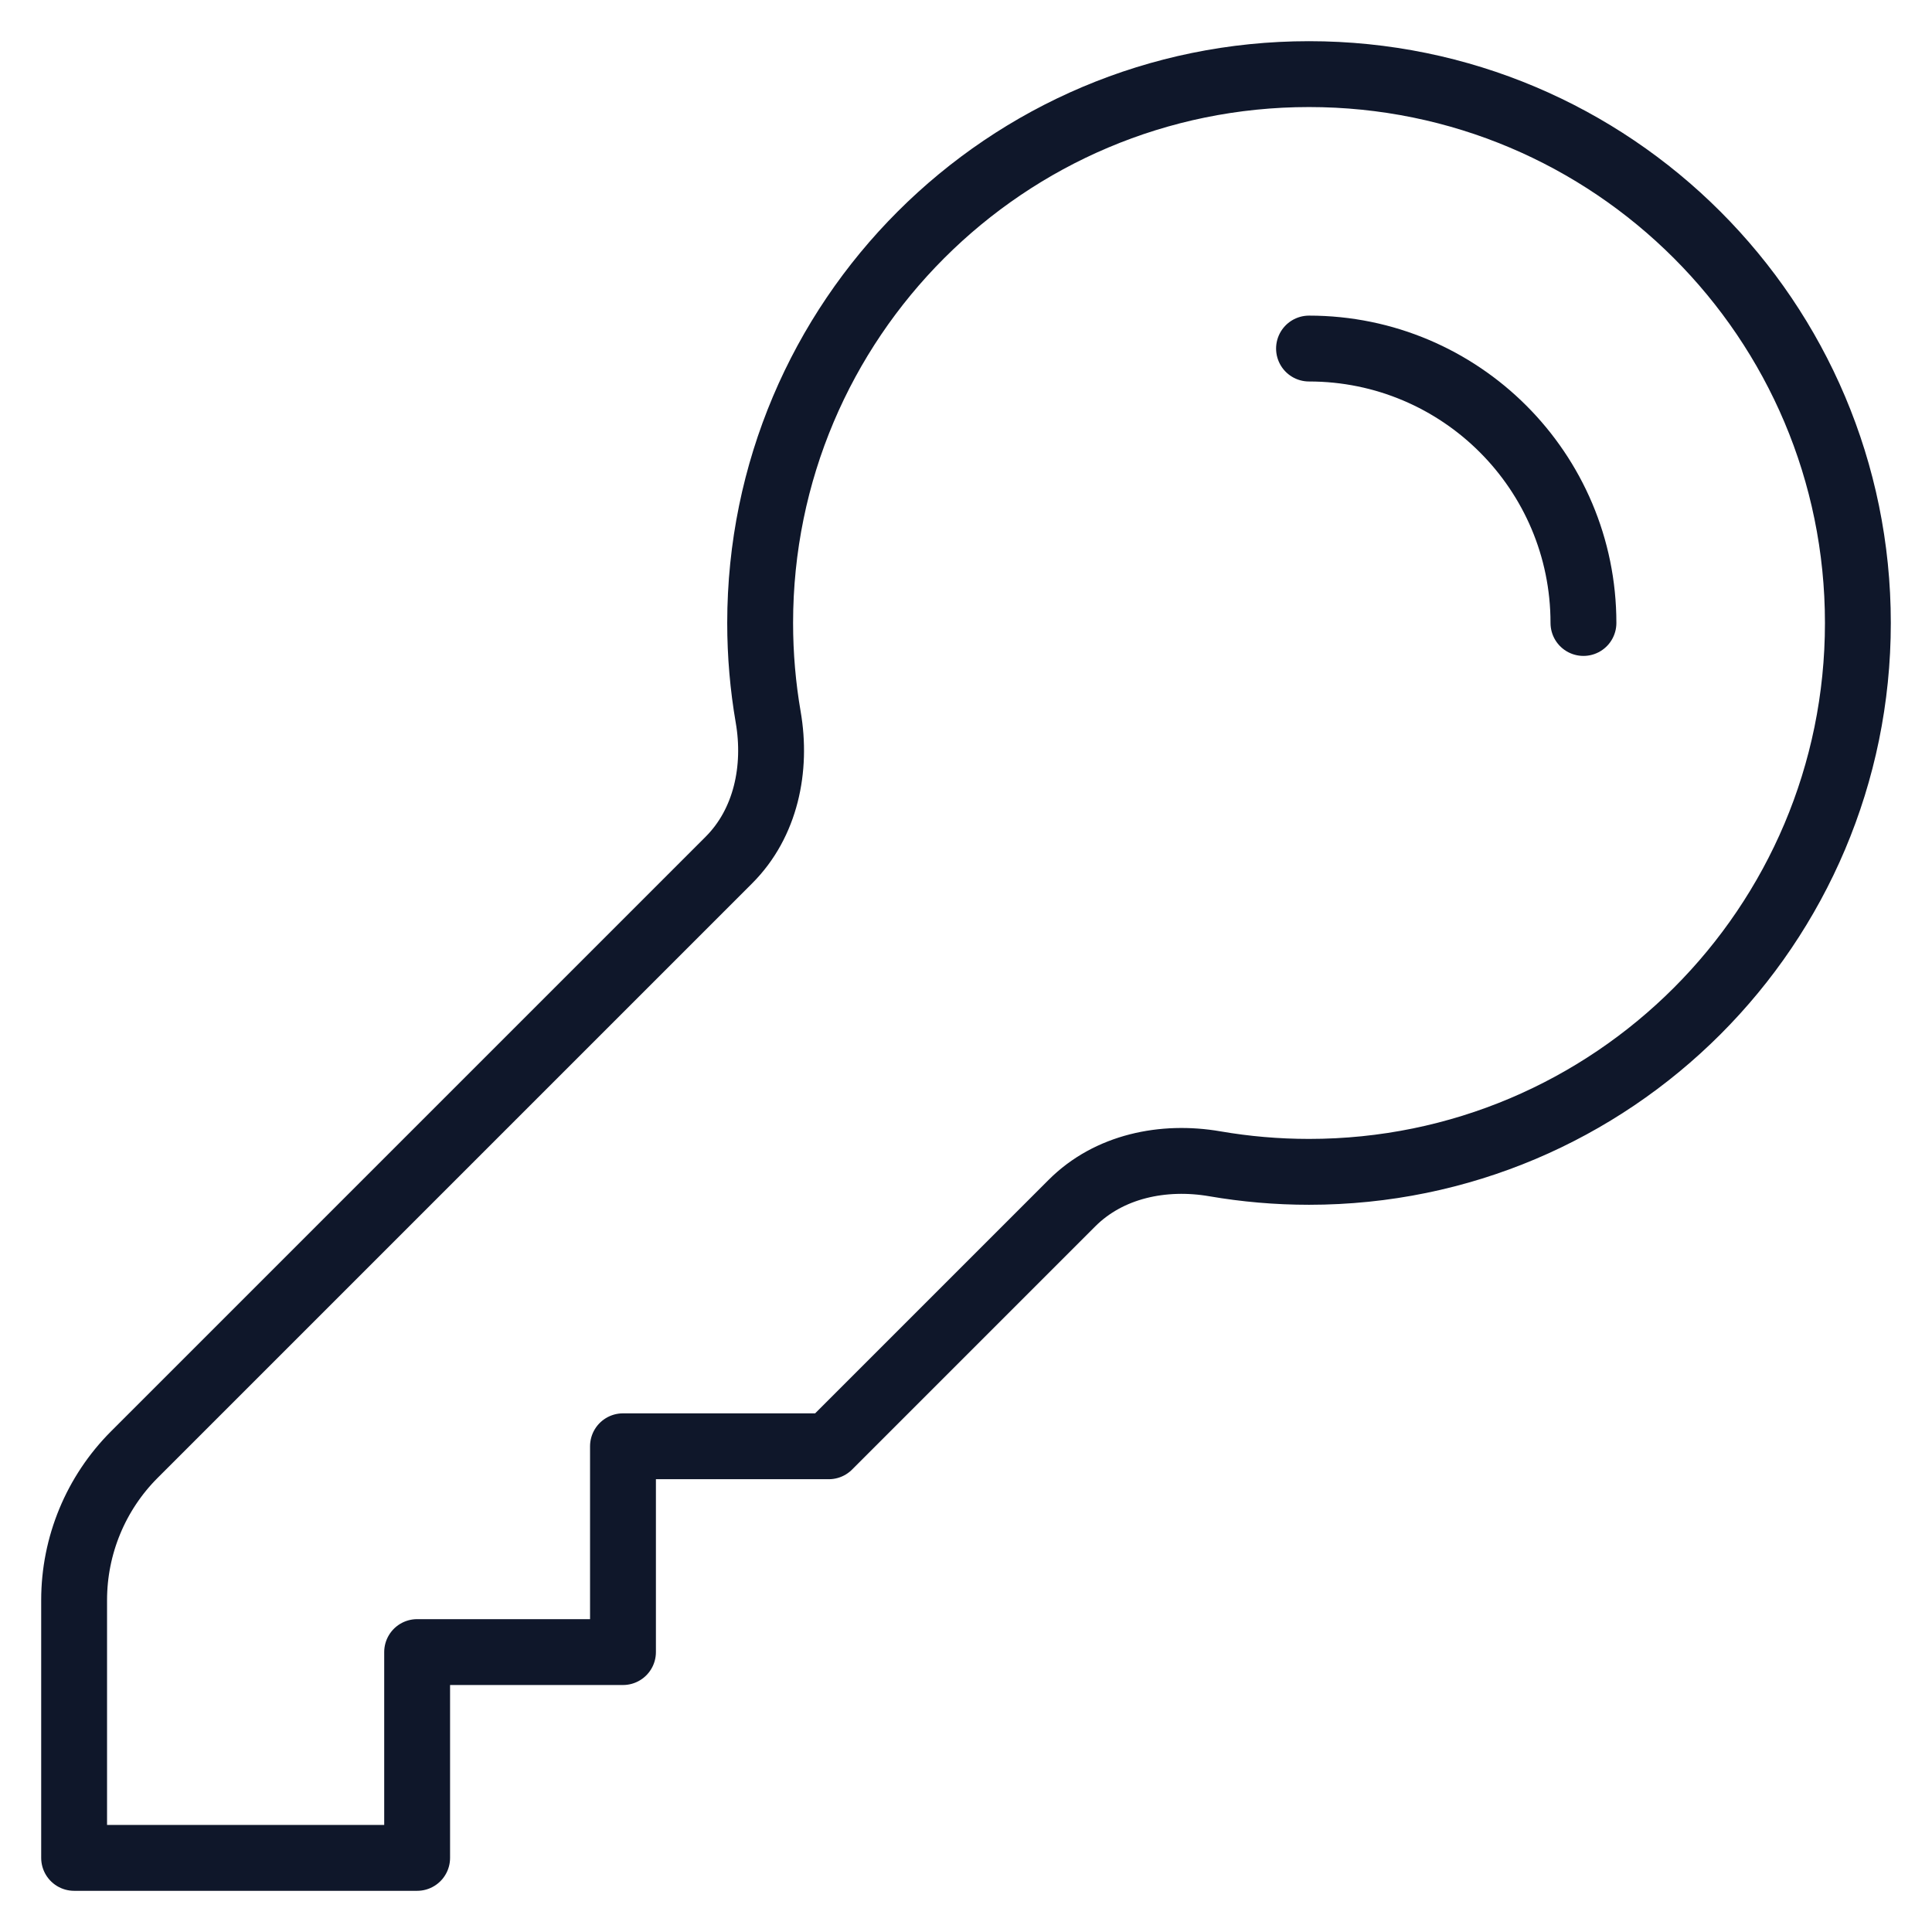 <svg width="44" height="44" viewBox="0 0 44 44" fill="none" xmlns="http://www.w3.org/2000/svg">
<path d="M29.812 7.938C33.264 7.938 36.062 10.736 36.062 14.188M42.312 14.188C42.312 21.091 36.716 26.688 29.812 26.688C29.082 26.688 28.366 26.625 27.669 26.505C26.496 26.302 25.254 26.558 24.413 27.4L18.875 32.938H14.188V37.625H9.5V42.312H1.688V36.442C1.688 35.198 2.181 34.006 3.06 33.127L16.6 19.587C17.442 18.746 17.698 17.504 17.495 16.331C17.375 15.634 17.312 14.918 17.312 14.188C17.312 7.284 22.909 1.688 29.812 1.688C36.716 1.688 42.312 7.284 42.312 14.188Z" stroke="#0F172A" stroke-width="1.5" stroke-linecap="round" stroke-linejoin="round"/>
</svg>
